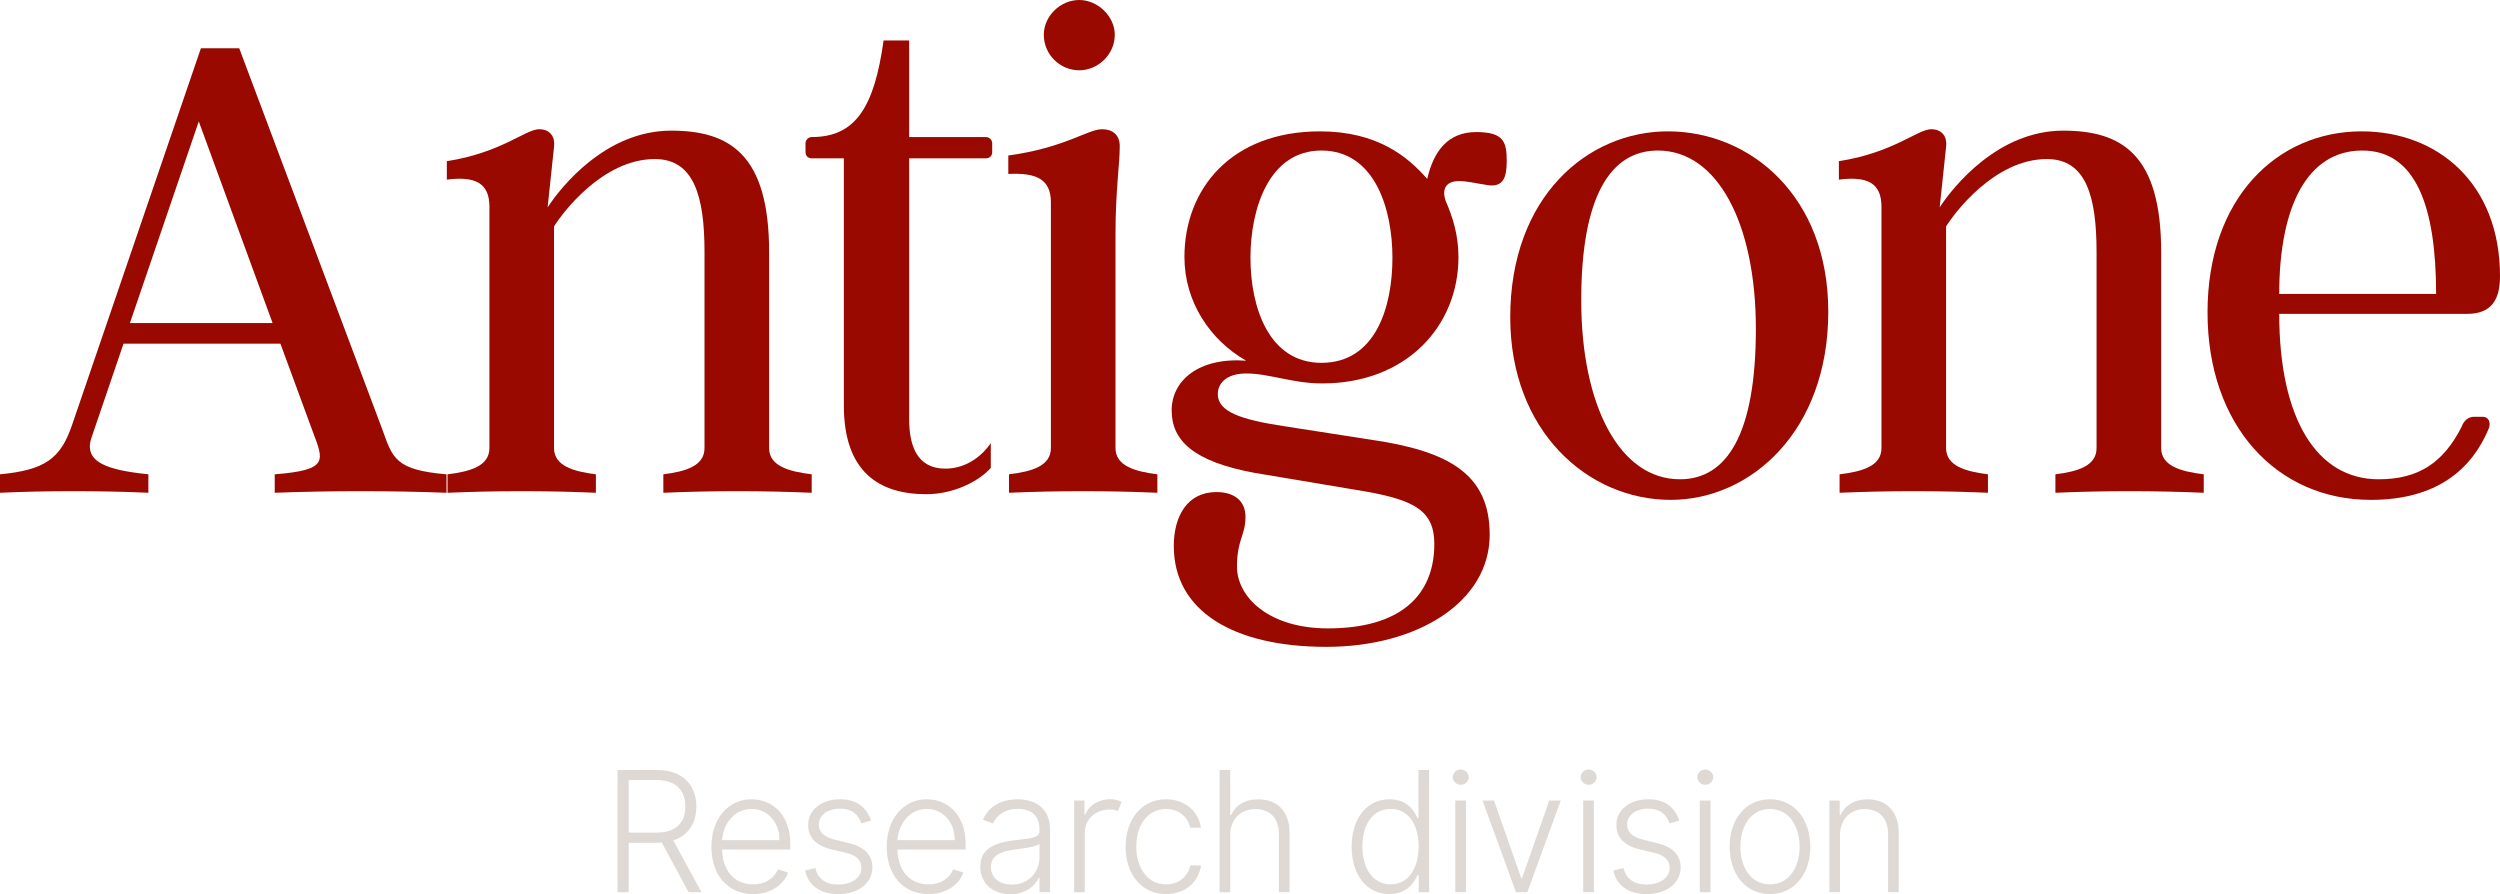 <svg width="1272" height="455" viewBox="0 0 1272 455" fill="none" xmlns="http://www.w3.org/2000/svg"><path d="M194.684 218.93 121.723 24.566H102.218L36.481 216.763C30.701 233.381 22.755 239.162.0 241.329v9.393c22.755-1.083 52.012-1.083 75.49.0v-9.393C54.54 239.162 42.26 235.188 46.594 222.543l16.254-47.688H142.672l16.615 45.159C164.705 234.465 167.233 239.162 139.782 241.329v9.393c28.535-1.083 59.236-1.083 87.409.0v-9.393c-26.006-2.167-27.45-8.309-32.507-22.399zM66.099 164.379 101.134 61.777 138.699 164.379H66.099z" fill="#990900"/><path d="M391.323 227.962V128.251c0-49.494-19.866-61.777-49.845-61.777-33.23.0-55.985 28.541-62.848 39.017L281.881 74.783C282.604 69.003 279.353 65.751 274.296 65.751c-6.863.0-19.143 11.922-46.955 16.257v9.393C241.427 89.595 249.013 92.847 249.013 105.13V227.962c0 9.032-9.392 11.922-21.311 13.367v9.393c25.284-1.083 50.567-1.083 75.49.0v-9.393C291.633 239.884 281.881 236.994 281.881 227.962V115.246C285.854 108.743 306.442 80.925 333.171 80.925c19.866.0 25.283 18.786 25.283 47.326v99.711C358.454 236.994 349.063 239.884 337.505 241.329v9.393c24.923-1.083 50.206-1.083 75.49.0v-9.393C401.075 239.884 391.323 236.994 391.323 227.962z" fill="#990900"/><path d="M504.115 238.078V225.433C500.503 230.852 492.556 238.439 480.998 238.439c-14.809.0-18.421-12.283-18.421-25.289V80.564h39.009C503.392 80.564 504.837 79.48 504.837 77.312V72.977C504.837 71.171 503.392 69.725 501.586 69.725H462.577V20.593H449.574C444.879 54.191 435.488 69.725 413.094 69.725 411.288 69.725 409.843 71.171 409.843 72.977v4.335C409.843 79.48 411.288 80.564 413.094 80.564h16.253V206.286c0 33.598 17.699 45.159 41.899 45.159 14.448.0 27.089-6.864 32.869-13.367z" fill="#990900"/><path d="M549.143 35.766c9.391.0 18.059-7.948 18.059-18.064C567.202 8.309 558.534.0 549.143.0 539.39.0 531.083 8.309 531.083 17.702 531.083 27.818 539.39 35.766 549.143 35.766zm18.42 192.196V119.22C567.563 96.821 569.731 83.815 569.731 74.422 569.731 68.28 565.758 65.751 560.701 65.751c-7.224.0-18.782 9.393-47.678 13.367v9.393C527.11 87.789 534.695 91.04 534.695 102.962v125C534.695 236.994 525.304 239.884 513.384 241.329v9.393c25.284-1.083 50.206-1.083 75.49.0v-9.393C577.316 239.884 567.563 236.994 567.563 227.962z" fill="#990900"/><path d="M751.093 67.197C736.645 67.197 729.421 76.951 726.17 91.04 716.418 79.841 700.887 66.835 671.63 66.835 626.481 66.835 602.642 96.098 602.642 130.78c0 22.76 13.003 42.269 31.424 52.746C609.866 181.72 596.14 193.641 596.14 208.815c0 15.173 10.836 26.011 42.26 31.792L696.552 250.361C719.307 254.696 729.782 259.754 729.782 276.734c0 26.011-16.976 42.991-54.179 42.991C645.624 319.725 629.37 303.829 629.37 288.295 629.37 274.566 633.704 272.399 633.704 263.006 633.704 255.058 628.286 250.361 618.895 250.361 604.086 250.361 597.224 262.644 597.224 277.818 597.224 310.693 627.203 329.118 674.881 329.118 721.114 329.118 757.955 306.358 757.955 272.037c0-30.708-20.588-42.63-61.042-48.41L652.848 216.763C631.537 213.511 619.618 209.537 619.618 200.506 619.618 195.087 623.952 190.029 634.066 190.029 645.985 190.029 657.543 195.087 672.713 195.087c42.983.0 69.35-29.263 69.35-64.307C742.063 119.581 739.173 110.549 735.561 102.24 733.755 97.182 734.839 92.124 742.424 92.124 746.397 92.124 750.37 93.208 757.594 94.292 764.818 95.014 766.624 90.318 766.624 82.009 766.624 72.254 765.179 67.197 751.093 67.197zM672.352 184.61c-26.728.0-36.119-28.179-36.119-53.468C636.233 106.214 645.624 76.59 672.352 76.59c27.09.0 36.12 29.625 36.12 54.553C708.472 156.431 699.803 184.61 672.352 184.61z" fill="#990900"/><path d="M848.598 66.835C807.783 66.835 768.413 100.072 768.413 161.488c0 57.804 39.37 92.847 81.63 92.847 40.815.0 80.185-35.043 80.185-95.737.0-58.526-39.37-91.763-81.63-91.763zM893.386 167.269c0 53.107-14.448 76.589-38.648 76.589-30.701.0-50.206-37.572-50.206-91.04.0-52.746 14.809-76.228 39.01-76.228C873.882 76.59 893.386 113.801 893.386 167.269z" fill="#990900"/><path d="M1099.6 227.962V128.251C1099.6 78.757 1079.74 66.474 1049.76 66.474c-33.23.0-55.987 28.541-62.85 39.017L990.161 74.783C990.883 69.003 987.633 65.751 982.576 65.751 975.713 65.751 963.433 77.673 935.621 82.009v9.393C949.707 89.595 957.292 92.847 957.292 105.13V227.962C957.292 236.994 947.901 239.884 935.982 241.329v9.393c25.284-1.083 50.567-1.083 75.488.0v-9.393C999.913 239.884 990.161 236.994 990.161 227.962V115.246C994.134 108.743 1014.72 80.925 1041.45 80.925c19.87.0 25.28 18.786 25.28 47.326v99.711C1066.73 236.994 1057.34 239.884 1045.79 241.329v9.393c24.92-1.083 50.2-1.083 75.48.0v-9.393C1109.36 239.884 1099.6 236.994 1099.6 227.962z" fill="#990900"/><path d="M1263.33 212.066H1258.64C1256.11 212.066 1253.58 213.873 1252.5 217.124 1243.1 235.549 1230.46 243.858 1210.24 243.858 1178.81 243.858 1159.67 213.15 1159.67 159.682h95.72C1267.67 159.682 1272 152.457 1272 140.535 1272 93.208 1240.21 66.835 1201.57 66.835 1158.58 66.835 1123.19 100.795 1123.19 158.959 1123.19 216.763 1158.58 254.335 1206.26 254.335c33.59.0 51.29-15.535 59.96-36.127C1267.67 214.595 1265.86 212.066 1263.33 212.066zM1239.49 149.566H1159.67C1159.67 104.769 1174.12 76.59 1201.93 76.59 1229.02 76.59 1239.49 104.769 1239.49 149.566z" fill="#990900"/><path d="M314.21 453.938H319.885V428.804h14.476C335.181 428.804 335.97 428.773 336.728 428.713l13.627 25.225H356.91L342.555 427.62C350.294 425.07 354.3 418.696 354.3 410.378 354.3 399.511 347.472 391.771 334.27 391.771H314.21v62.167zM319.885 423.613V396.87h14.233C343.951 396.87 348.716 402.243 348.716 410.378S343.951 423.613 334.209 423.613H319.885z" fill="#ded9d4"/><path d="M383.21 454.909C392.557 454.909 398.839 449.84 400.964 443.981L395.835 442.312C394.044 446.501 389.826 449.961 383.21 449.961 373.681 449.961 367.641 443.01 367.398 432.234h34.719V429.563c0-15.572-9.62-22.888-19.726-22.888-12.079.0-20.425 10.108-20.425 24.223C361.966 445.044 370.16 454.909 383.21 454.909zm-15.781-27.441C368.005 418.787 373.863 411.592 382.391 411.592 390.736 411.592 396.594 418.483 396.594 427.468H367.429z" fill="#ded9d4"/><path d="M443.204 417.542C440.928 410.803 435.951 406.675 427.423 406.675 418.015 406.675 411.187 412.048 411.187 419.728 411.187 425.981 414.98 430.23 423.083 432.173L430.701 433.994C435.83 435.209 438.288 437.849 438.288 441.583 438.288 446.44 433.644 450.052 426.482 450.052 420.109 450.052 416.133 447.168 414.828 441.644L409.639 442.919C411.278 450.69 417.438 454.909 426.573 454.909 436.831 454.909 443.872 449.263 443.872 441.34 443.872 435.118 439.957 430.959 432.157 429.047L425.117 427.316C419.32 425.859 416.619 423.522 416.619 419.485 416.619 414.749 421.141 411.441 427.423 411.441S436.801 414.749 438.257 418.938L443.204 417.542z" fill="#ded9d4"/><path d="M472.41 454.909C481.757 454.909 488.039 449.84 490.164 443.981L485.035 442.312C483.244 446.501 479.026 449.961 472.41 449.961 462.881 449.961 456.841 443.01 456.599 432.234h34.718V429.563c0-15.572-9.62-22.888-19.726-22.888-12.079.0-20.425 10.108-20.425 24.223C451.166 445.044 459.36 454.909 472.41 454.909zm-15.781-27.441C457.205 418.787 463.063 411.592 471.591 411.592 479.936 411.592 485.794 418.483 485.794 427.468H456.629z" fill="#ded9d4"/><path d="M514.104 455C521.873 455 526.608 450.69 528.55 446.561H528.884V453.938H534.286V422.277c0-12.506-9.408-15.602-16.54-15.602C510.614 406.675 503.27 409.498 500.114 417.117L505.243 418.969C506.942 414.962 511.16 411.532 517.898 411.532 524.969 411.532 528.884 415.417 528.884 421.792V422.884C528.884 426.406 524.514 426.466 516.684 427.438 506.153 428.743 498.778 431.687 498.778 440.915 498.778 449.9 505.637 455 514.104 455zM514.833 450.052C508.733 450.052 504.18 446.804 504.18 441.158 504.18 435.512 508.793 433.144 516.684 432.173 520.508 431.718 527.306 430.868 528.884 429.32V436.059c0 7.649-5.432 13.993-14.051 13.993z" fill="#ded9d4"/><path d="M546.519 453.938H551.921V423.826C551.921 416.935 557.232 411.896 564.516 411.896 566.307 411.896 567.733 412.2 568.795 412.685L570.677 408.041C569.19 407.191 567.308 406.614 564.911 406.614 559.023 406.614 554.016 409.771 552.164 414.476H551.77V407.312H546.519v46.626z" fill="#ded9d4"/><path d="M593.305 454.909C603.016 454.909 609.844 448.777 611.089 440.339H605.626C604.382 446.288 599.496 449.961 593.305 449.961 584.17 449.961 578.13 442.008 578.13 430.655 578.13 419.363 584.352 411.592 593.305 411.592 599.951 411.592 604.442 415.873 605.596 421.154H611.058C609.784 412.503 602.561 406.675 593.214 406.675 581.013 406.675 572.698 416.814 572.698 430.837 572.698 444.74 580.771 454.909 593.305 454.909z" fill="#ded9d4"/><path d="M625.932 424.797C625.932 416.662 631.395 411.653 638.861 411.653 646.083 411.653 650.697 416.389 650.697 424.068v29.87H656.129V423.734c0-11.109-6.434-17.029-15.903-17.029C633.185 406.705 628.603 409.802 626.418 414.628H625.932V391.771H620.53v62.167H625.932V424.797z" fill="#ded9d4"/><path d="M706.9 454.909C715.367 454.909 719.313 449.536 721.225 445.286H721.862V453.938H727.143V391.771H721.71v24.435H721.225C719.373 412.017 715.519 406.675 706.991 406.675c-11.502.0-19.271 9.714-19.271 24.071C687.72 445.226 695.459 454.909 706.9 454.909zM707.538 449.961C698.251 449.961 693.152 441.522 693.152 430.655 693.152 419.91 698.19 411.592 707.538 411.592 716.642 411.592 721.801 419.485 721.801 430.655c0 11.262-5.22 19.306-14.263 19.306z" fill="#ded9d4"/><path d="M740.453 453.938H745.886V407.312H740.453v46.626zM743.215 399.299C745.431 399.299 747.282 397.538 747.282 395.413S745.431 391.528 743.215 391.528C741 391.528 739.179 393.288 739.179 395.413S741 399.299 743.215 399.299z" fill="#ded9d4"/><path d="M794.12 407.312H788.263L774.424 446.804H773.999L760.16 407.312H754.303l17.025 46.626H777.095l17.025-46.626z" fill="#ded9d4"/><path d="M805.534 453.938H810.967V407.312H805.534v46.626zM808.296 399.299C810.511 399.299 812.363 397.538 812.363 395.413S810.511 391.528 808.296 391.528C806.08 391.528 804.26 393.288 804.26 395.413S806.08 399.299 808.296 399.299z" fill="#ded9d4"/><path d="M854.436 417.542C852.16 410.803 847.183 406.675 838.655 406.675 829.247 406.675 822.419 412.048 822.419 419.728 822.419 425.981 826.212 430.23 834.315 432.173L841.933 433.994C847.061 435.209 849.52 437.849 849.52 441.583 849.52 446.44 844.876 450.052 837.714 450.052 831.341 450.052 827.365 447.168 826.06 441.644L820.871 442.919C822.51 450.69 828.67 454.909 837.805 454.909 848.063 454.909 855.104 449.263 855.104 441.34 855.104 435.118 851.189 430.959 843.389 429.047L836.348 427.316C830.552 425.859 827.851 423.522 827.851 419.485 827.851 414.749 832.373 411.441 838.655 411.441 844.937 411.441 848.033 414.749 849.489 418.938L854.436 417.542z" fill="#ded9d4"/><path d="M864.856 453.938H870.289V407.312H864.856v46.626zM867.618 399.299C869.833 399.299 871.685 397.538 871.685 395.413S869.833 391.528 867.618 391.528C865.403 391.528 863.582 393.288 863.582 395.413S865.403 399.299 867.618 399.299z" fill="#ded9d4"/><path d="M900.557 454.909c12.078.0 20.515-9.865 20.515-24.072C921.072 416.54 912.635 406.675 900.557 406.675 888.478 406.675 880.041 416.54 880.041 430.837c0 14.207 8.437 24.072 20.516 24.072zM900.557 449.961C890.875 449.961 885.474 441.28 885.474 430.837c0-10.442 5.401-19.245 15.083-19.245C910.238 411.592 915.64 420.395 915.64 430.837 915.64 441.28 910.238 449.961 900.557 449.961z" fill="#ded9d4"/><path d="M936.196 424.797C936.196 416.662 941.538 411.653 948.882 411.653 956.044 411.653 960.657 416.449 960.657 424.068v29.87H966.059V423.734C966.059 412.685 959.656 406.705 950.248 406.705 943.419 406.705 938.715 409.862 936.53 414.628H936.045V407.312H930.794v46.626H936.196V424.797z" fill="#ded9d4"/></svg>
